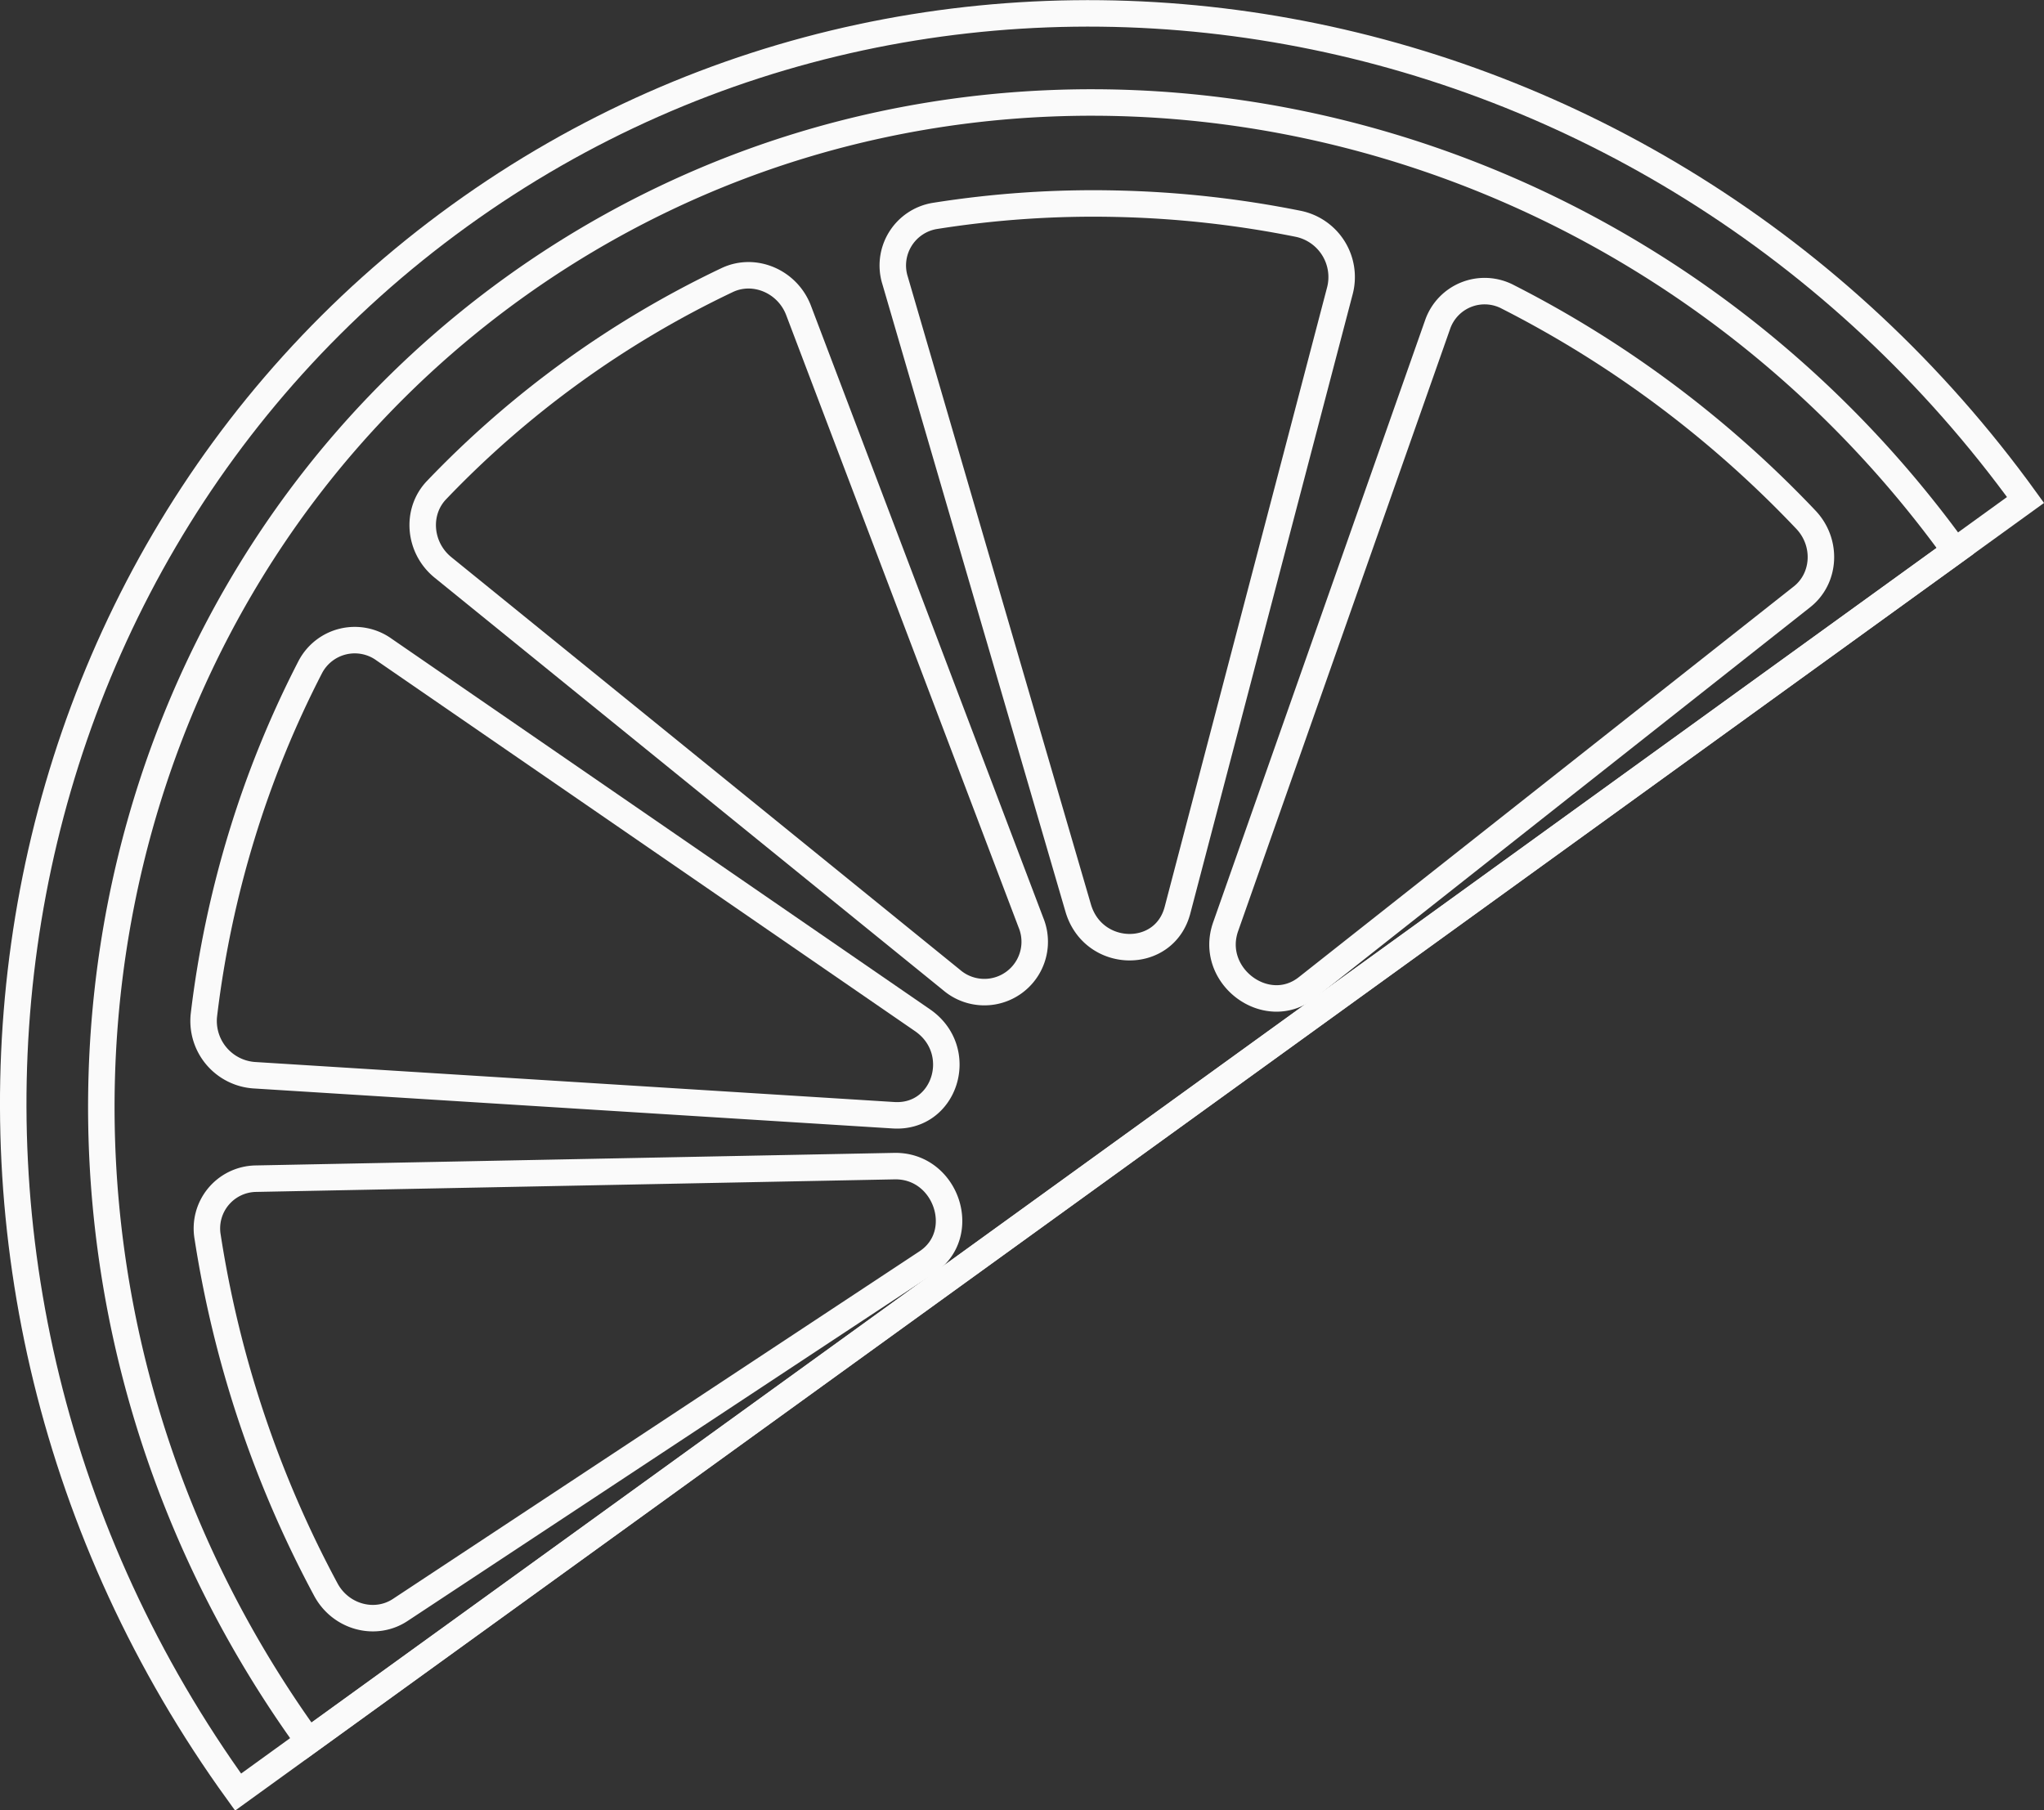 <svg id="Layer_1" data-name="Layer 1" xmlns="http://www.w3.org/2000/svg" viewBox="0 0 540.17 478.47"><rect x="0" y="0" width="540.17" height="478.47" fill="#333333" stroke="none"/><defs><style>.cls-1{fill:none;stroke:#fafafa;stroke-miterlimit:10;stroke-width:7px;}</style></defs><g id="LIME"><path class="cls-1" d="M810.74,1253c-98.16-135.79-72-322.31,58.46-416.6S1185,775.71,1283.11,911.5Z" transform="translate(-747.82 -779.36)"/><path class="cls-1" d="M829.33,1239.5C751.89,1132.36,758.46,991,837.43,898a260.19,260.19,0,0,1,100.26-72.47c113-45.83,249.38-7.72,326.82,99.42Z" transform="translate(-747.82 -779.36)"/><path class="cls-1" d="M864.89,929.33c-6.39-5.19-7.2-14.67-1.72-20.42A261.15,261.15,0,0,1,940,853.38c7.18-3.4,15.93.34,18.85,8l61.4,161.78a13.31,13.31,0,0,1-21,15.17Z" transform="translate(-747.82 -779.36)"/><path class="cls-1" d="M984.38,853.52a13.26,13.26,0,0,1,10.43-17.08,267.28,267.28,0,0,1,48-3.24,273.4,273.4,0,0,1,48.14,5.32,14.37,14.37,0,0,1,11,17.55L1059,1019.9c-3.49,13.36-22.31,12.95-26.25-.57Z" transform="translate(-747.82 -779.36)"/><path class="cls-1" d="M1127.76,865.08a13.15,13.15,0,0,1,18.59-7.23,287.61,287.61,0,0,1,41.79,26,291.17,291.17,0,0,1,36.93,32.87c5.68,6,5.18,15.44-1,20.35l-130.85,103.3c-10.66,8.42-26.07-3.1-21.5-16.08Z" transform="translate(-747.82 -779.36)"/><path class="cls-1" d="M853.58,1204.87c-6.62,4.37-15.75,1.88-19.65-5.39a290.68,290.68,0,0,1-31.24-93.22,13.15,13.15,0,0,1,12.69-15.38l168.8-3.32c13.76-.27,19.87,18,8.53,25.46Z" transform="translate(-747.82 -779.36)"/><path class="cls-1" d="M814.93,1063.53a14.37,14.37,0,0,1-13.21-16,272.94,272.94,0,0,1,10-47.38,267.55,267.55,0,0,1,18.13-44.55,13.26,13.26,0,0,1,19.49-4.54l142.27,97.94c11.6,8,6.09,26-7.69,25.11Z" transform="translate(-747.82 -779.36)"/></g></svg>